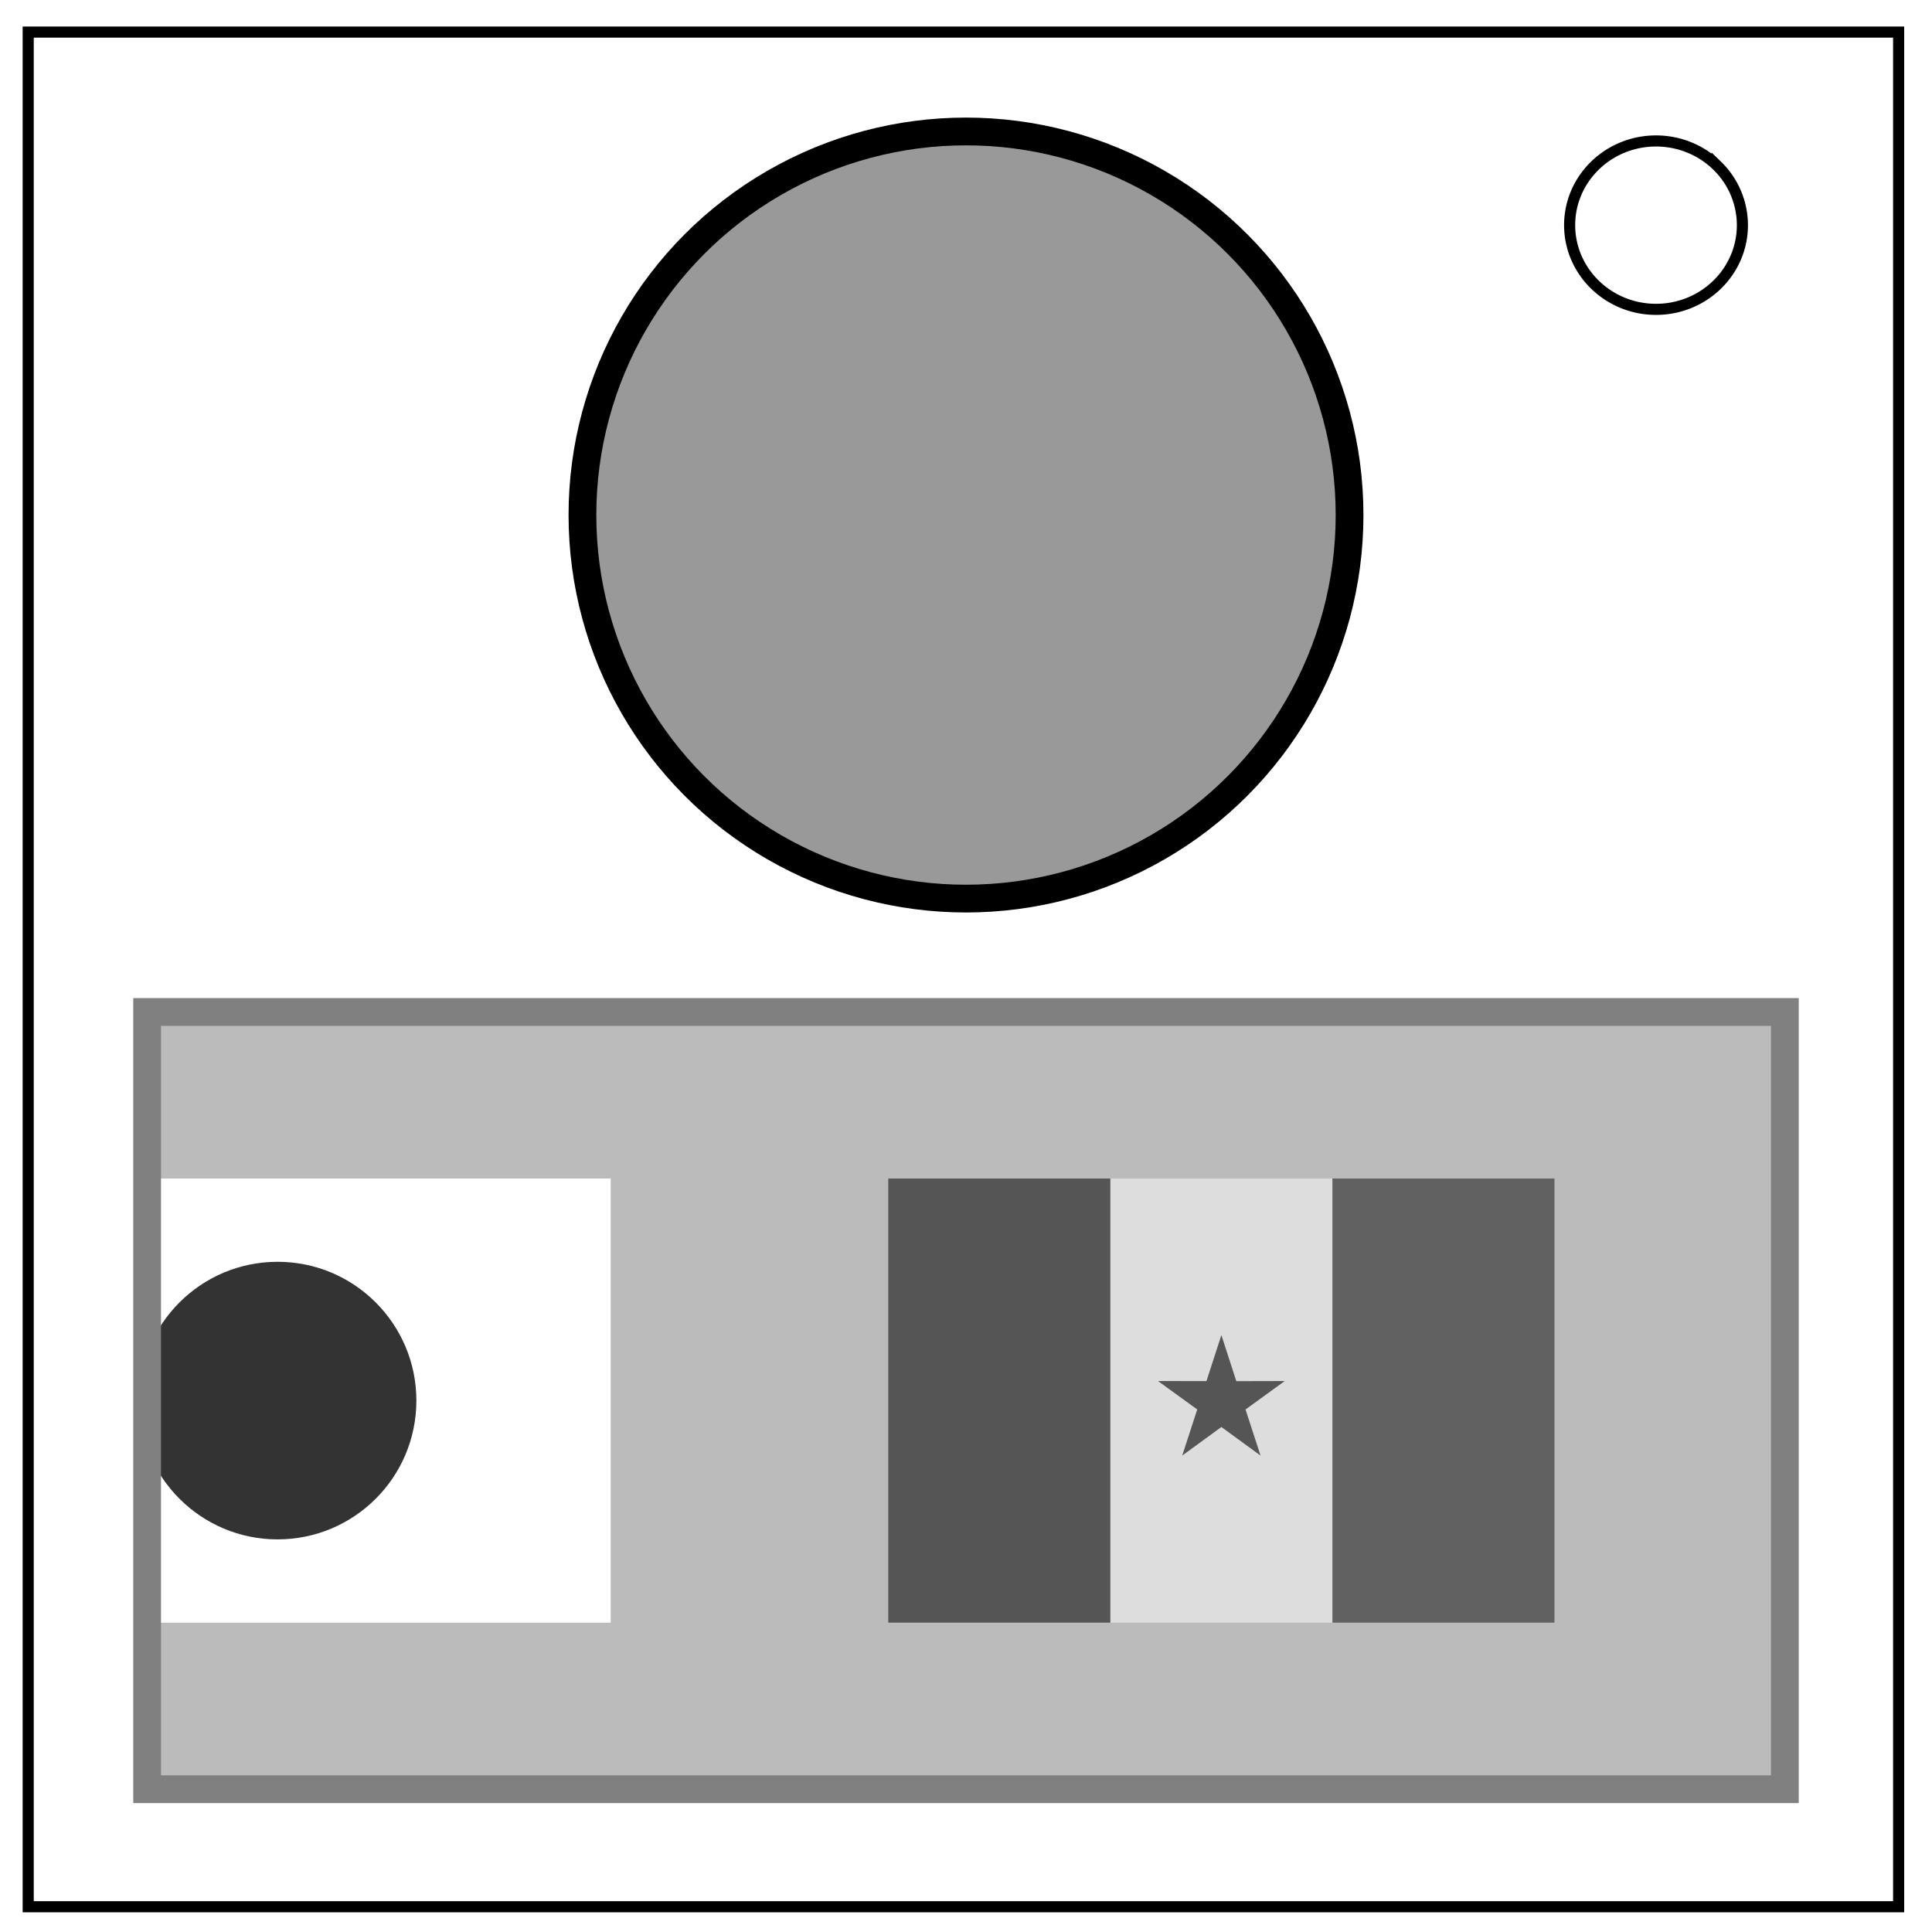 <svg xmlns="http://www.w3.org/2000/svg" fill="none" viewBox="0 0 348 348"><defs><clipPath id="a" clipPathUnits="userSpaceOnUse"><path d="M26.5 180h295v140h-295z"/></clipPath></defs><path fill="#bbb" d="M26.5 182.28h295v140h-295z"/><path stroke="#000" stroke-width="2" d="M5.08 5.78h336.91v337.67H5.08z"/><circle cx="174" cy="92.77" r="69.09" fill="#999" stroke="#000" stroke-width="5"/><path stroke="#000" stroke-width="2" d="M282.73 40.55c0-8.37 6.97-15.16 15.56-15.16 4.13 0 8.09 1.6 11 4.44a14.97 14.97 0 0 1 4.56 10.72c0 8.38-6.96 15.17-15.56 15.17-8.59 0-15.56-6.8-15.56-15.17z"/><g clip-path="url(#a)" transform="translate(0 2.28)"><path fill="#ddd" d="M200 210h40l10 40-10 40h-40l-10-40z"/><path fill="#616161" d="M440 95h40v80h-40z" transform="translate(-200 115)"/><path fill="#555" d="M360 95h40v80h-40z" transform="translate(-200 115)"/><path fill="#555" d="m220 238.2 2.69 8.3 8.72-.02-7.06 5.12 2.7 8.3-7.05-5.14-7.05 5.14 2.7-8.3-7.06-5.12 8.72.01z"/><path fill="#fff" d="M-10 210h120v80H-10z"/><circle cx="50" cy="250" r="25" fill="#333"/></g><path stroke="gray" stroke-width="5" d="M26.5 182.28h295v140h-295z"/></svg>
